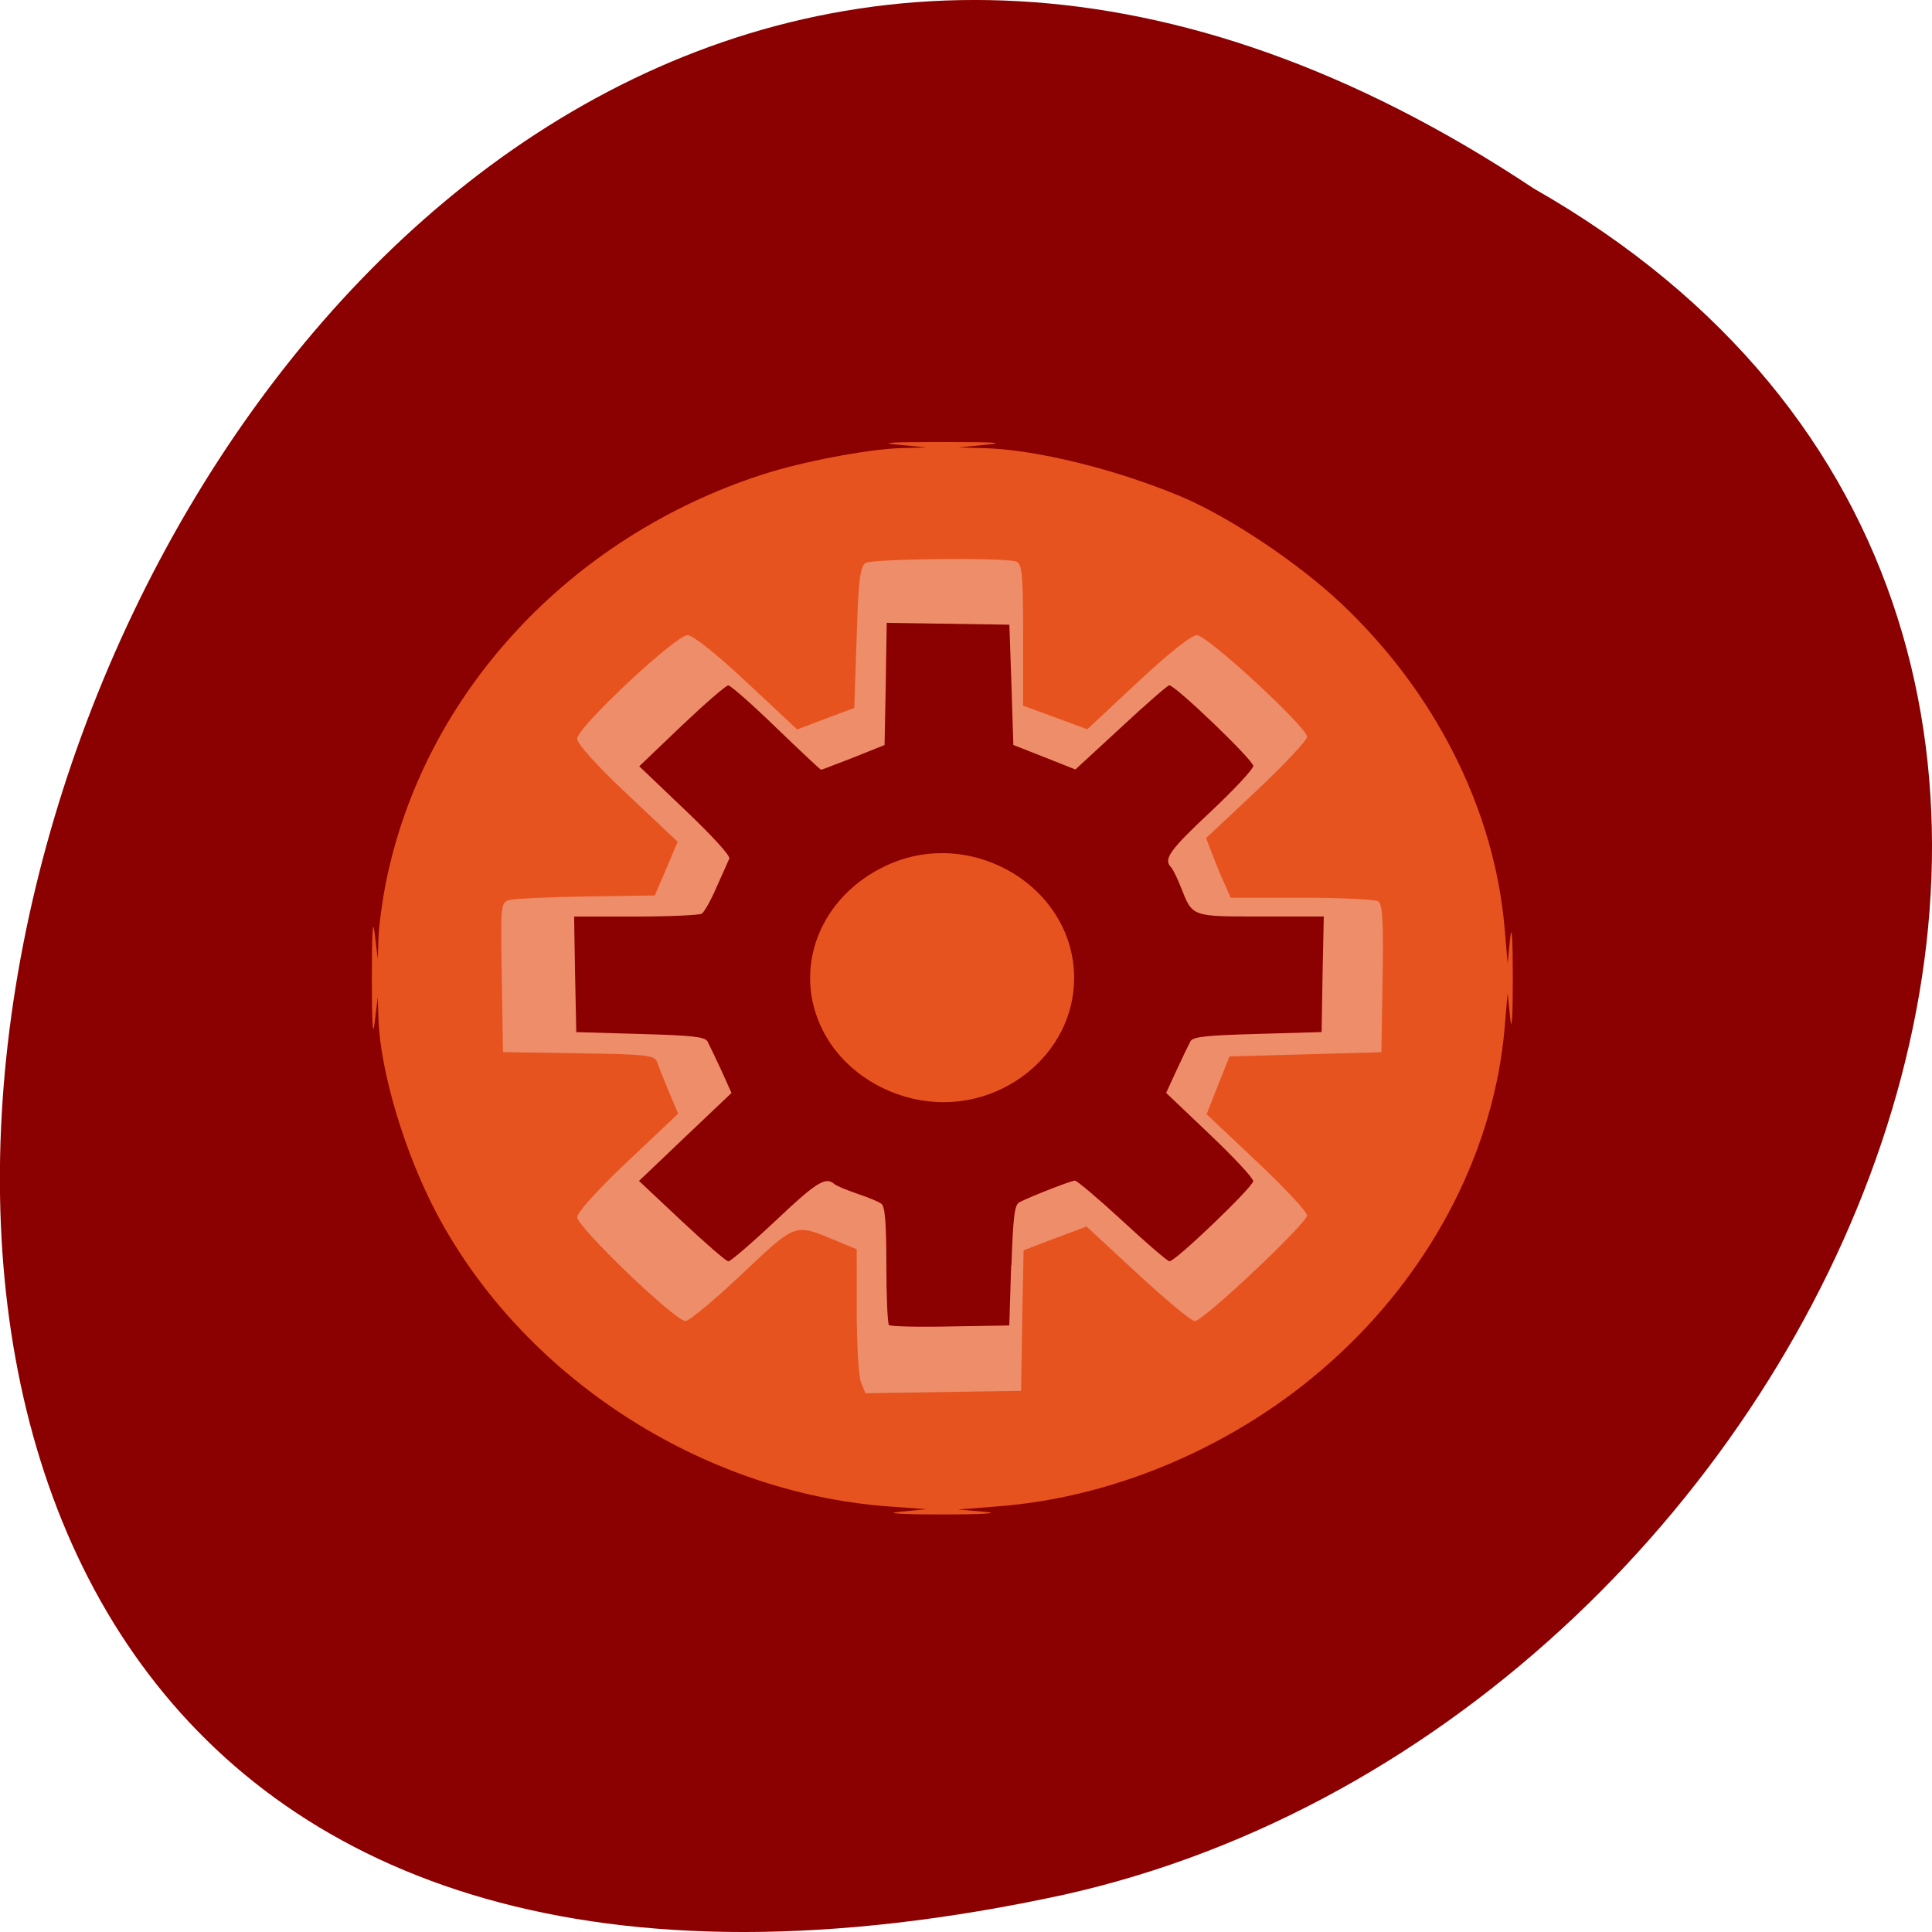 <svg xmlns="http://www.w3.org/2000/svg" viewBox="0 0 32 32"><path d="m 25.402 3.121 c -24.06 -15.992 -38.875 35.01 -7.773 28.26 c 12.852 -2.875 20.652 -20.922 7.773 -28.26" fill="#8b0000"/><path d="m 14.699 23.867 c -0.223 -0.027 -0.637 -0.105 -0.918 -0.176 c -1.613 -0.391 -2.73 -0.988 -3.879 -2.066 c -1.223 -1.148 -1.922 -2.371 -2.301 -4.02 c -0.16 -0.711 -0.16 -2.199 0 -2.91 c 0.387 -1.684 1.191 -3.051 2.461 -4.18 c 1.16 -1.031 2.453 -1.66 4.109 -1.996 c 0.758 -0.152 2.34 -0.152 3.094 0 c 3.414 0.691 5.836 2.965 6.57 6.176 c 0.16 0.711 0.16 2.199 0 2.91 c -0.246 1.074 -0.66 2.01 -1.277 2.891 c -0.438 0.625 -1.555 1.676 -2.219 2.086 c -1.695 1.051 -3.73 1.516 -5.641 1.281 m 2.055 -2.906 c 0.027 -0.801 0.051 -1 0.129 -1.043 c 0.219 -0.109 0.859 -0.359 0.922 -0.359 c 0.035 0 0.391 0.301 0.789 0.668 c 0.395 0.367 0.746 0.668 0.777 0.668 c 0.102 0 1.387 -1.234 1.387 -1.328 c 0 -0.051 -0.324 -0.398 -0.719 -0.773 l -0.723 -0.688 l 0.176 -0.383 c 0.098 -0.211 0.199 -0.422 0.227 -0.473 c 0.043 -0.074 0.262 -0.098 1.113 -0.121 l 1.059 -0.031 l 0.016 -0.957 l 0.02 -0.957 h -1.031 c -1.16 0 -1.141 0.008 -1.328 -0.465 c -0.063 -0.164 -0.141 -0.32 -0.172 -0.352 c -0.129 -0.133 -0.023 -0.281 0.652 -0.914 c 0.391 -0.367 0.711 -0.711 0.711 -0.762 c 0 -0.098 -1.289 -1.336 -1.391 -1.336 c -0.027 0 -0.387 0.313 -0.801 0.699 l -0.754 0.695 l -0.512 -0.203 l -0.516 -0.203 l -0.031 -0.996 l -0.035 -0.996 l -2.031 -0.031 l -0.016 1.012 l -0.02 1.012 l -0.516 0.207 c -0.285 0.109 -0.523 0.203 -0.535 0.203 c -0.012 0 -0.348 -0.316 -0.746 -0.699 c -0.398 -0.387 -0.754 -0.699 -0.793 -0.699 c -0.035 0 -0.383 0.301 -0.77 0.668 l -0.703 0.672 l 0.762 0.727 c 0.441 0.418 0.75 0.758 0.73 0.801 c -0.02 0.043 -0.113 0.258 -0.211 0.473 c -0.094 0.219 -0.207 0.418 -0.246 0.441 c -0.043 0.023 -0.535 0.047 -1.094 0.047 h -1.02 l 0.016 0.957 l 0.02 0.957 l 1.059 0.031 c 0.852 0.023 1.07 0.047 1.113 0.121 c 0.027 0.051 0.129 0.262 0.227 0.473 l 0.172 0.383 l -0.766 0.727 l -0.766 0.73 l 0.707 0.664 c 0.391 0.367 0.738 0.668 0.773 0.668 c 0.035 0 0.387 -0.301 0.777 -0.668 c 0.672 -0.637 0.832 -0.738 0.973 -0.617 c 0.031 0.031 0.203 0.102 0.383 0.164 c 0.176 0.059 0.359 0.133 0.402 0.168 c 0.059 0.039 0.082 0.32 0.082 1.012 c 0 0.523 0.02 0.973 0.043 0.996 c 0.027 0.023 0.484 0.035 1.02 0.023 l 0.973 -0.016 l 0.031 -0.996 m -1.473 -2.922 c -0.582 -0.117 -1.184 -0.59 -1.453 -1.148 c -0.191 -0.398 -0.188 -1.082 0.012 -1.496 c 0.191 -0.398 0.66 -0.84 1.07 -1.01 c 0.488 -0.203 1.18 -0.199 1.652 0.012 c 0.762 0.34 1.191 0.973 1.191 1.758 c 0.004 0.563 -0.203 1.012 -0.648 1.395 c -0.504 0.438 -1.168 0.617 -1.824 0.488" fill="#ee8d6a"/><path d="m 14.898 25.04 l 0.449 -0.043 l -0.645 -0.047 c -3.102 -0.234 -6.06 -2.164 -7.484 -4.879 c -0.523 -1 -0.918 -2.328 -0.949 -3.184 l -0.012 -0.371 l -0.051 0.418 c -0.031 0.277 -0.047 0.02 -0.047 -0.734 c 0 -0.758 0.016 -1.012 0.047 -0.738 l 0.051 0.422 l 0.012 -0.359 c 0.008 -0.199 0.063 -0.609 0.125 -0.918 c 0.629 -3.109 3.03 -5.707 6.23 -6.746 c 0.66 -0.215 1.734 -0.418 2.273 -0.438 l 0.449 -0.012 l -0.484 -0.047 c -0.328 -0.031 -0.086 -0.043 0.746 -0.043 c 0.832 0 1.074 0.012 0.746 0.043 l -0.484 0.047 l 0.445 0.012 c 0.863 0.027 2.176 0.352 3.246 0.801 c 0.797 0.336 1.93 1.09 2.652 1.77 c 1.555 1.465 2.535 3.406 2.707 5.367 l 0.051 0.594 l 0.043 -0.422 c 0.027 -0.246 0.043 0.027 0.043 0.668 c 0 0.641 -0.016 0.914 -0.043 0.668 l -0.043 -0.422 l -0.051 0.594 c -0.172 1.961 -1.148 3.898 -2.711 5.363 c -1.547 1.457 -3.645 2.395 -5.695 2.547 l -0.645 0.051 l 0.445 0.039 c 0.266 0.023 -0.027 0.043 -0.707 0.043 c -0.68 0 -0.973 -0.02 -0.711 -0.043 m 2.035 -3.168 l 0.023 -1.164 l 0.52 -0.199 l 0.523 -0.195 l 0.844 0.781 c 0.465 0.43 0.891 0.785 0.949 0.785 c 0.141 0 1.859 -1.621 1.859 -1.75 c 0 -0.059 -0.375 -0.461 -0.832 -0.891 l -0.832 -0.785 l 0.188 -0.477 l 0.191 -0.48 l 2.516 -0.07 l 0.02 -1.223 c 0.016 -0.93 0 -1.234 -0.074 -1.277 c -0.051 -0.031 -0.621 -0.059 -1.27 -0.059 h -1.172 l -0.102 -0.23 c -0.059 -0.125 -0.148 -0.348 -0.203 -0.492 l -0.102 -0.266 l 0.836 -0.785 c 0.461 -0.434 0.836 -0.836 0.836 -0.891 c 0 -0.16 -1.652 -1.684 -1.824 -1.684 c -0.094 0 -0.48 0.309 -0.984 0.781 l -0.832 0.777 l -1.063 -0.391 v -1.172 c 0 -1 -0.016 -1.18 -0.117 -1.215 c -0.191 -0.07 -2.371 -0.047 -2.492 0.023 c -0.09 0.055 -0.121 0.301 -0.148 1.234 l -0.039 1.168 l -0.473 0.176 l -0.473 0.18 l -0.836 -0.781 c -0.496 -0.465 -0.891 -0.781 -0.98 -0.781 c -0.195 0 -1.828 1.527 -1.828 1.715 c 0 0.086 0.328 0.449 0.832 0.922 l 0.832 0.785 l -0.188 0.445 l -0.191 0.445 l -1.109 0.016 c -0.609 0.008 -1.184 0.035 -1.277 0.055 c -0.168 0.039 -0.168 0.039 -0.148 1.281 l 0.02 1.242 l 1.254 0.02 c 1.109 0.016 1.258 0.031 1.297 0.141 c 0.023 0.066 0.109 0.285 0.195 0.492 l 0.156 0.367 l -0.836 0.789 c -0.496 0.469 -0.836 0.844 -0.836 0.926 c 0 0.164 1.621 1.719 1.793 1.719 c 0.063 0 0.484 -0.352 0.934 -0.777 c 0.906 -0.855 0.867 -0.84 1.547 -0.559 l 0.355 0.148 v 1.012 c 0 0.555 0.031 1.09 0.07 1.188 l 0.074 0.184 l 2.578 -0.039 m -1.66 -4.813 c -0.707 -0.121 -1.324 -0.559 -1.625 -1.16 c -0.516 -1.023 -0.047 -2.223 1.066 -2.734 c 1.414 -0.648 3.098 0.367 3.098 1.871 c 0 1.266 -1.23 2.246 -2.539 2.023" fill="#e7531f"/></svg>